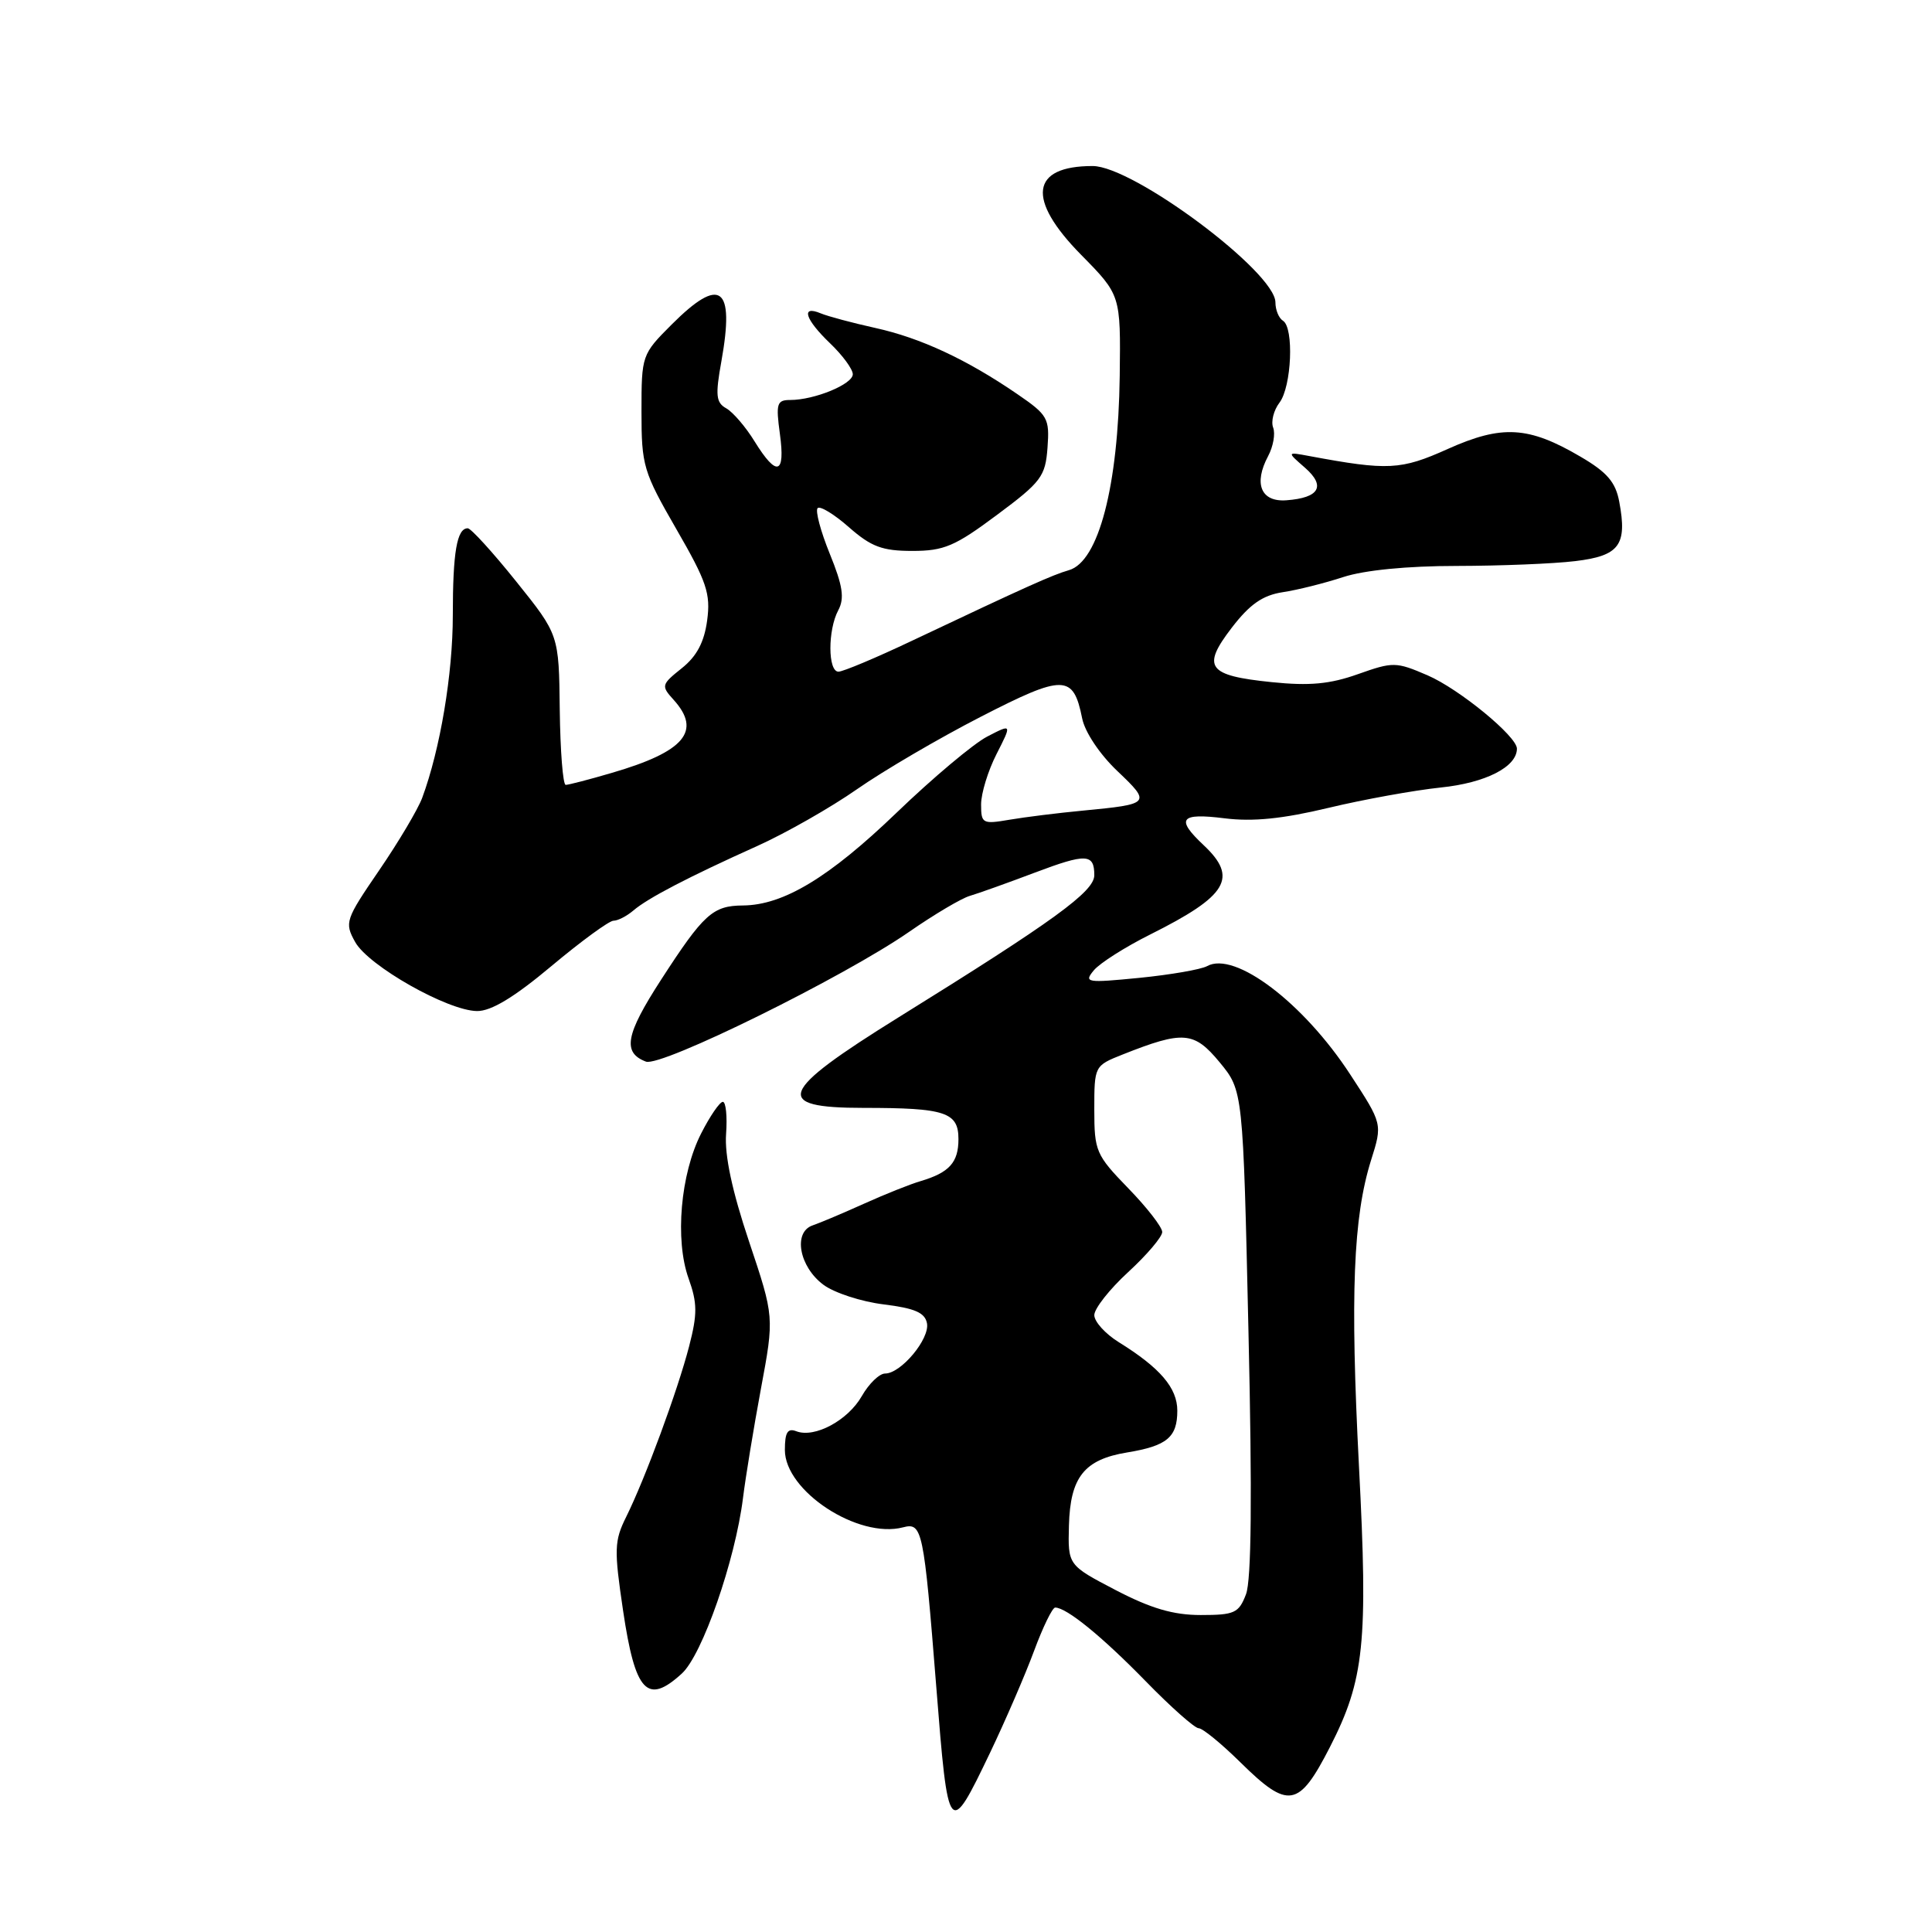 <?xml version="1.0" encoding="UTF-8" standalone="no"?>
<!DOCTYPE svg PUBLIC "-//W3C//DTD SVG 1.1//EN" "http://www.w3.org/Graphics/SVG/1.1/DTD/svg11.dtd" >
<svg xmlns="http://www.w3.org/2000/svg" xmlns:xlink="http://www.w3.org/1999/xlink" version="1.1" viewBox="0 0 256 256">
 <g >
 <path fill="currentColor"
d=" M 131.20 232.22 C 133.23 227.97 135.85 221.91 137.02 218.75 C 138.19 215.59 139.45 213.00 139.82 213.01 C 141.33 213.02 146.01 216.83 151.79 222.75 C 155.14 226.19 158.31 229.00 158.83 229.00 C 159.35 229.00 161.83 231.03 164.34 233.50 C 170.72 239.79 172.09 239.56 176.22 231.50 C 180.78 222.59 181.29 217.72 180.07 194.30 C 178.90 171.52 179.30 161.29 181.68 153.71 C 183.19 148.92 183.19 148.92 178.93 142.40 C 172.73 132.88 163.60 125.97 159.94 128.02 C 159.13 128.46 155.11 129.16 150.99 129.57 C 143.95 130.26 143.59 130.20 144.94 128.57 C 145.73 127.62 149.11 125.47 152.44 123.81 C 162.67 118.69 164.09 116.32 159.50 112.00 C 155.75 108.48 156.36 107.69 162.26 108.43 C 166.02 108.90 169.95 108.50 176.01 107.05 C 180.68 105.93 187.38 104.72 190.90 104.35 C 196.85 103.74 201.00 101.62 201.00 99.20 C 201.00 97.57 193.35 91.29 189.15 89.48 C 184.97 87.68 184.59 87.68 179.93 89.33 C 176.22 90.65 173.51 90.90 168.54 90.39 C 159.99 89.52 159.19 88.42 163.22 83.17 C 165.61 80.06 167.31 78.88 169.96 78.47 C 171.91 78.18 175.53 77.27 178.00 76.46 C 180.80 75.55 186.46 74.99 193.00 74.99 C 198.78 74.98 205.85 74.70 208.73 74.35 C 214.58 73.65 215.64 72.23 214.56 66.49 C 214.08 63.89 212.95 62.57 209.42 60.51 C 202.54 56.47 199.02 56.27 191.84 59.49 C 185.61 62.29 183.92 62.37 173.50 60.43 C 170.50 59.87 170.50 59.87 172.91 61.97 C 175.71 64.42 174.83 65.97 170.45 66.29 C 167.08 66.54 166.08 64.10 168.03 60.44 C 168.71 59.17 169.01 57.47 168.70 56.66 C 168.39 55.86 168.77 54.36 169.54 53.35 C 171.15 51.22 171.48 43.42 170.00 42.50 C 169.45 42.16 169.00 41.07 169.00 40.07 C 169.00 36.05 150.17 22.00 144.78 22.00 C 136.56 22.00 135.99 26.39 143.25 33.76 C 148.50 39.09 148.50 39.09 148.37 49.80 C 148.18 64.42 145.57 74.42 141.64 75.55 C 139.45 76.18 136.04 77.71 120.85 84.90 C 116.09 87.16 111.70 89.00 111.10 89.00 C 109.69 89.00 109.67 83.48 111.08 80.85 C 111.92 79.27 111.68 77.63 109.95 73.38 C 108.73 70.38 108.01 67.66 108.34 67.33 C 108.66 67.00 110.54 68.14 112.50 69.87 C 115.44 72.45 116.91 73.00 120.89 73.00 C 125.08 73.00 126.54 72.38 132.10 68.23 C 137.98 63.86 138.52 63.13 138.80 59.32 C 139.09 55.42 138.84 54.99 134.80 52.22 C 128.10 47.63 121.99 44.78 116.00 43.46 C 112.97 42.79 109.71 41.92 108.75 41.52 C 106.07 40.40 106.67 42.31 110.00 45.50 C 111.65 47.08 113.00 48.92 113.00 49.59 C 113.00 50.91 107.92 53.00 104.71 53.00 C 102.94 53.00 102.79 53.47 103.34 57.50 C 104.08 62.90 102.93 63.24 100.00 58.51 C 98.82 56.58 97.12 54.61 96.24 54.11 C 94.87 53.35 94.77 52.40 95.59 47.86 C 97.37 37.92 95.47 36.53 89.00 43.00 C 85.04 46.96 85.00 47.08 85.00 54.55 C 85.00 61.70 85.24 62.51 89.62 70.11 C 93.65 77.09 94.18 78.65 93.70 82.22 C 93.31 85.10 92.32 86.97 90.33 88.55 C 87.63 90.71 87.58 90.88 89.26 92.73 C 93.01 96.88 90.71 99.60 81.07 102.41 C 78.08 103.29 75.33 104.00 74.96 104.00 C 74.59 104.00 74.24 99.52 74.17 94.05 C 74.06 84.10 74.06 84.10 68.40 77.05 C 65.29 73.17 62.40 70.00 61.98 70.00 C 60.54 70.00 60.00 73.16 60.00 81.52 C 60.00 89.32 58.33 99.28 55.94 105.73 C 55.37 107.25 52.81 111.57 50.24 115.32 C 45.76 121.87 45.63 122.25 47.06 124.82 C 48.81 127.98 59.32 133.93 63.21 133.97 C 65.08 133.99 68.13 132.15 73.08 128.00 C 77.02 124.70 80.72 122.00 81.29 122.00 C 81.87 122.00 83.05 121.39 83.92 120.65 C 85.84 119.00 91.23 116.20 100.36 112.09 C 104.13 110.39 110.07 107.01 113.55 104.58 C 117.04 102.14 124.42 97.82 129.97 94.97 C 140.97 89.32 142.22 89.34 143.39 95.18 C 143.75 97.00 145.72 99.95 148.06 102.17 C 152.56 106.45 152.47 106.55 143.50 107.41 C 140.20 107.72 135.81 108.27 133.75 108.62 C 130.19 109.23 130.00 109.12 130.00 106.59 C 130.00 105.12 130.92 102.12 132.05 99.91 C 134.09 95.90 134.09 95.90 130.81 97.60 C 129.01 98.53 123.61 103.06 118.82 107.67 C 109.88 116.27 103.81 119.94 98.44 119.98 C 94.44 120.01 93.24 121.10 87.59 129.83 C 82.88 137.11 82.45 139.47 85.59 140.67 C 87.57 141.43 111.86 129.45 120.50 123.45 C 123.80 121.16 127.40 119.03 128.50 118.71 C 129.60 118.39 133.49 117.00 137.14 115.62 C 143.93 113.06 145.00 113.10 145.00 115.97 C 145.00 118.14 139.67 122.01 119.05 134.81 C 103.13 144.70 102.31 146.80 114.40 146.80 C 125.27 146.80 127.00 147.37 127.00 150.94 C 127.00 154.03 125.79 155.37 122.00 156.50 C 120.62 156.90 117.25 158.25 114.50 159.49 C 111.75 160.73 108.68 162.03 107.68 162.37 C 105.06 163.26 105.89 167.85 109.11 170.24 C 110.55 171.31 114.14 172.48 117.10 172.84 C 121.21 173.35 122.56 173.93 122.83 175.34 C 123.22 177.40 119.39 182.00 117.28 182.00 C 116.52 182.00 115.14 183.34 114.20 184.98 C 112.36 188.21 107.95 190.58 105.52 189.65 C 104.36 189.20 104.00 189.80 104.00 192.13 C 104.00 197.58 113.71 203.93 119.66 202.38 C 122.21 201.71 122.40 202.62 124.06 223.50 C 125.64 243.49 125.74 243.61 131.20 232.22 Z  M 90.35 221.75 C 93.06 219.28 97.42 206.76 98.45 198.50 C 98.79 195.75 99.86 189.22 100.83 184.00 C 102.60 174.50 102.60 174.50 99.25 164.50 C 97.01 157.82 96.00 153.09 96.21 150.25 C 96.38 147.91 96.18 146.00 95.78 146.00 C 95.37 146.00 94.08 147.88 92.91 150.18 C 90.17 155.54 89.41 164.29 91.24 169.40 C 92.41 172.67 92.42 174.11 91.31 178.40 C 89.78 184.30 85.49 195.92 82.97 201.00 C 81.39 204.18 81.36 205.32 82.56 213.41 C 84.17 224.25 85.76 225.95 90.35 221.75 Z  M 147.84 210.70 C 141.50 207.39 141.50 207.39 141.64 202.14 C 141.81 195.73 143.67 193.39 149.34 192.46 C 154.63 191.59 156.00 190.45 156.00 186.92 C 156.00 183.91 153.73 181.25 148.25 177.85 C 146.46 176.74 145.00 175.13 145.00 174.26 C 145.00 173.39 147.03 170.82 149.50 168.55 C 151.97 166.28 154.00 163.89 154.00 163.25 C 154.00 162.60 151.97 159.99 149.50 157.45 C 145.22 153.04 145.00 152.54 145.00 147.02 C 145.00 141.25 145.02 141.21 148.75 139.73 C 156.80 136.54 158.21 136.65 161.61 140.76 C 164.71 144.52 164.71 144.52 165.43 176.51 C 165.93 198.23 165.82 209.38 165.10 211.25 C 164.15 213.74 163.58 214.00 159.11 214.00 C 155.47 214.00 152.51 213.13 147.84 210.70 Z "/>
</g>
</svg>